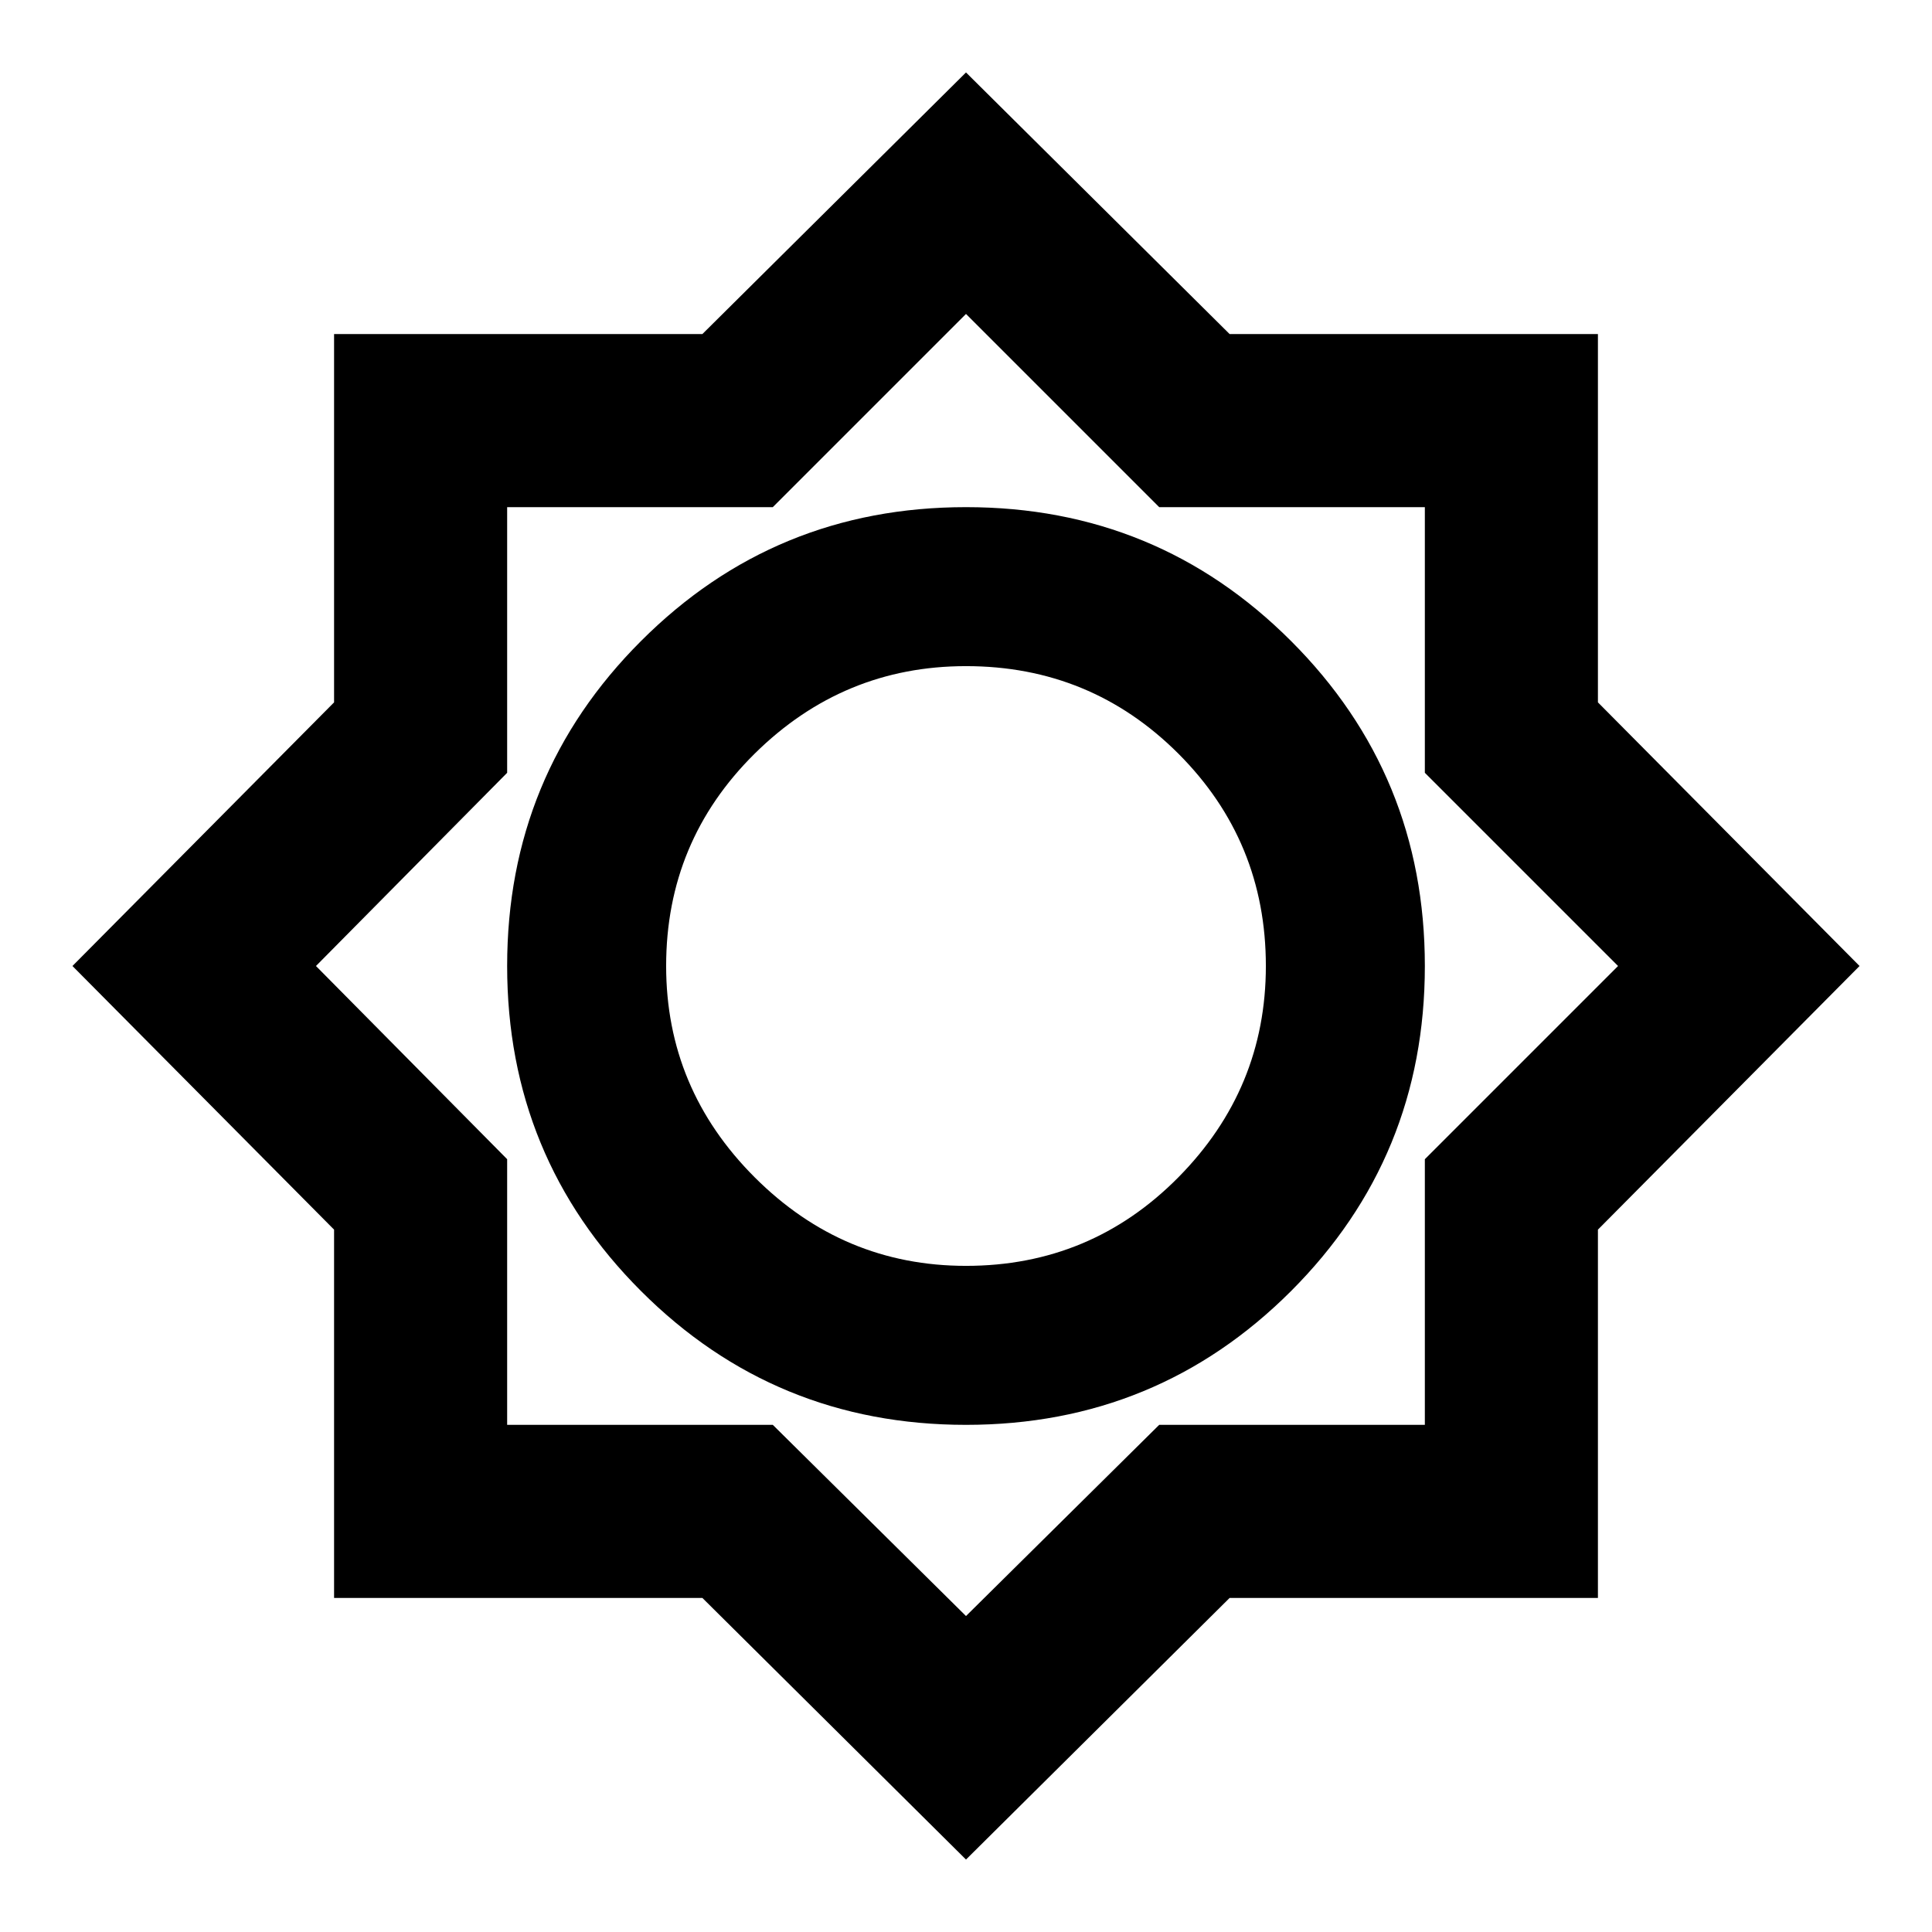 <svg xmlns="http://www.w3.org/2000/svg" height="24" width="24"><path d="m12 23.1-3.275-3.25H4.15v-4.575L.9 12l3.25-3.275V4.15h4.575L12 .9l3.275 3.25h4.575v4.575L23.1 12l-3.25 3.275v4.575h-4.575Zm0-5.4q2.375 0 4.038-1.662Q17.7 14.375 17.7 12t-1.662-4.037Q14.375 6.3 12 6.3T7.963 7.963Q6.3 9.625 6.3 12t1.663 4.038Q9.625 17.7 12 17.7Zm0-1.975q-1.525 0-2.625-1.1T8.275 12q0-1.55 1.1-2.638 1.1-1.087 2.625-1.087 1.55 0 2.638 1.087Q15.725 10.45 15.725 12q0 1.525-1.087 2.625-1.088 1.1-2.638 1.1Zm0 4.35 2.4-2.375h3.3v-3.3l2.4-2.4-2.4-2.4V6.3h-3.3L12 3.9 9.6 6.3H6.3v3.3L3.925 12 6.3 14.4v3.3h3.3ZM12 12Z"/></svg>
